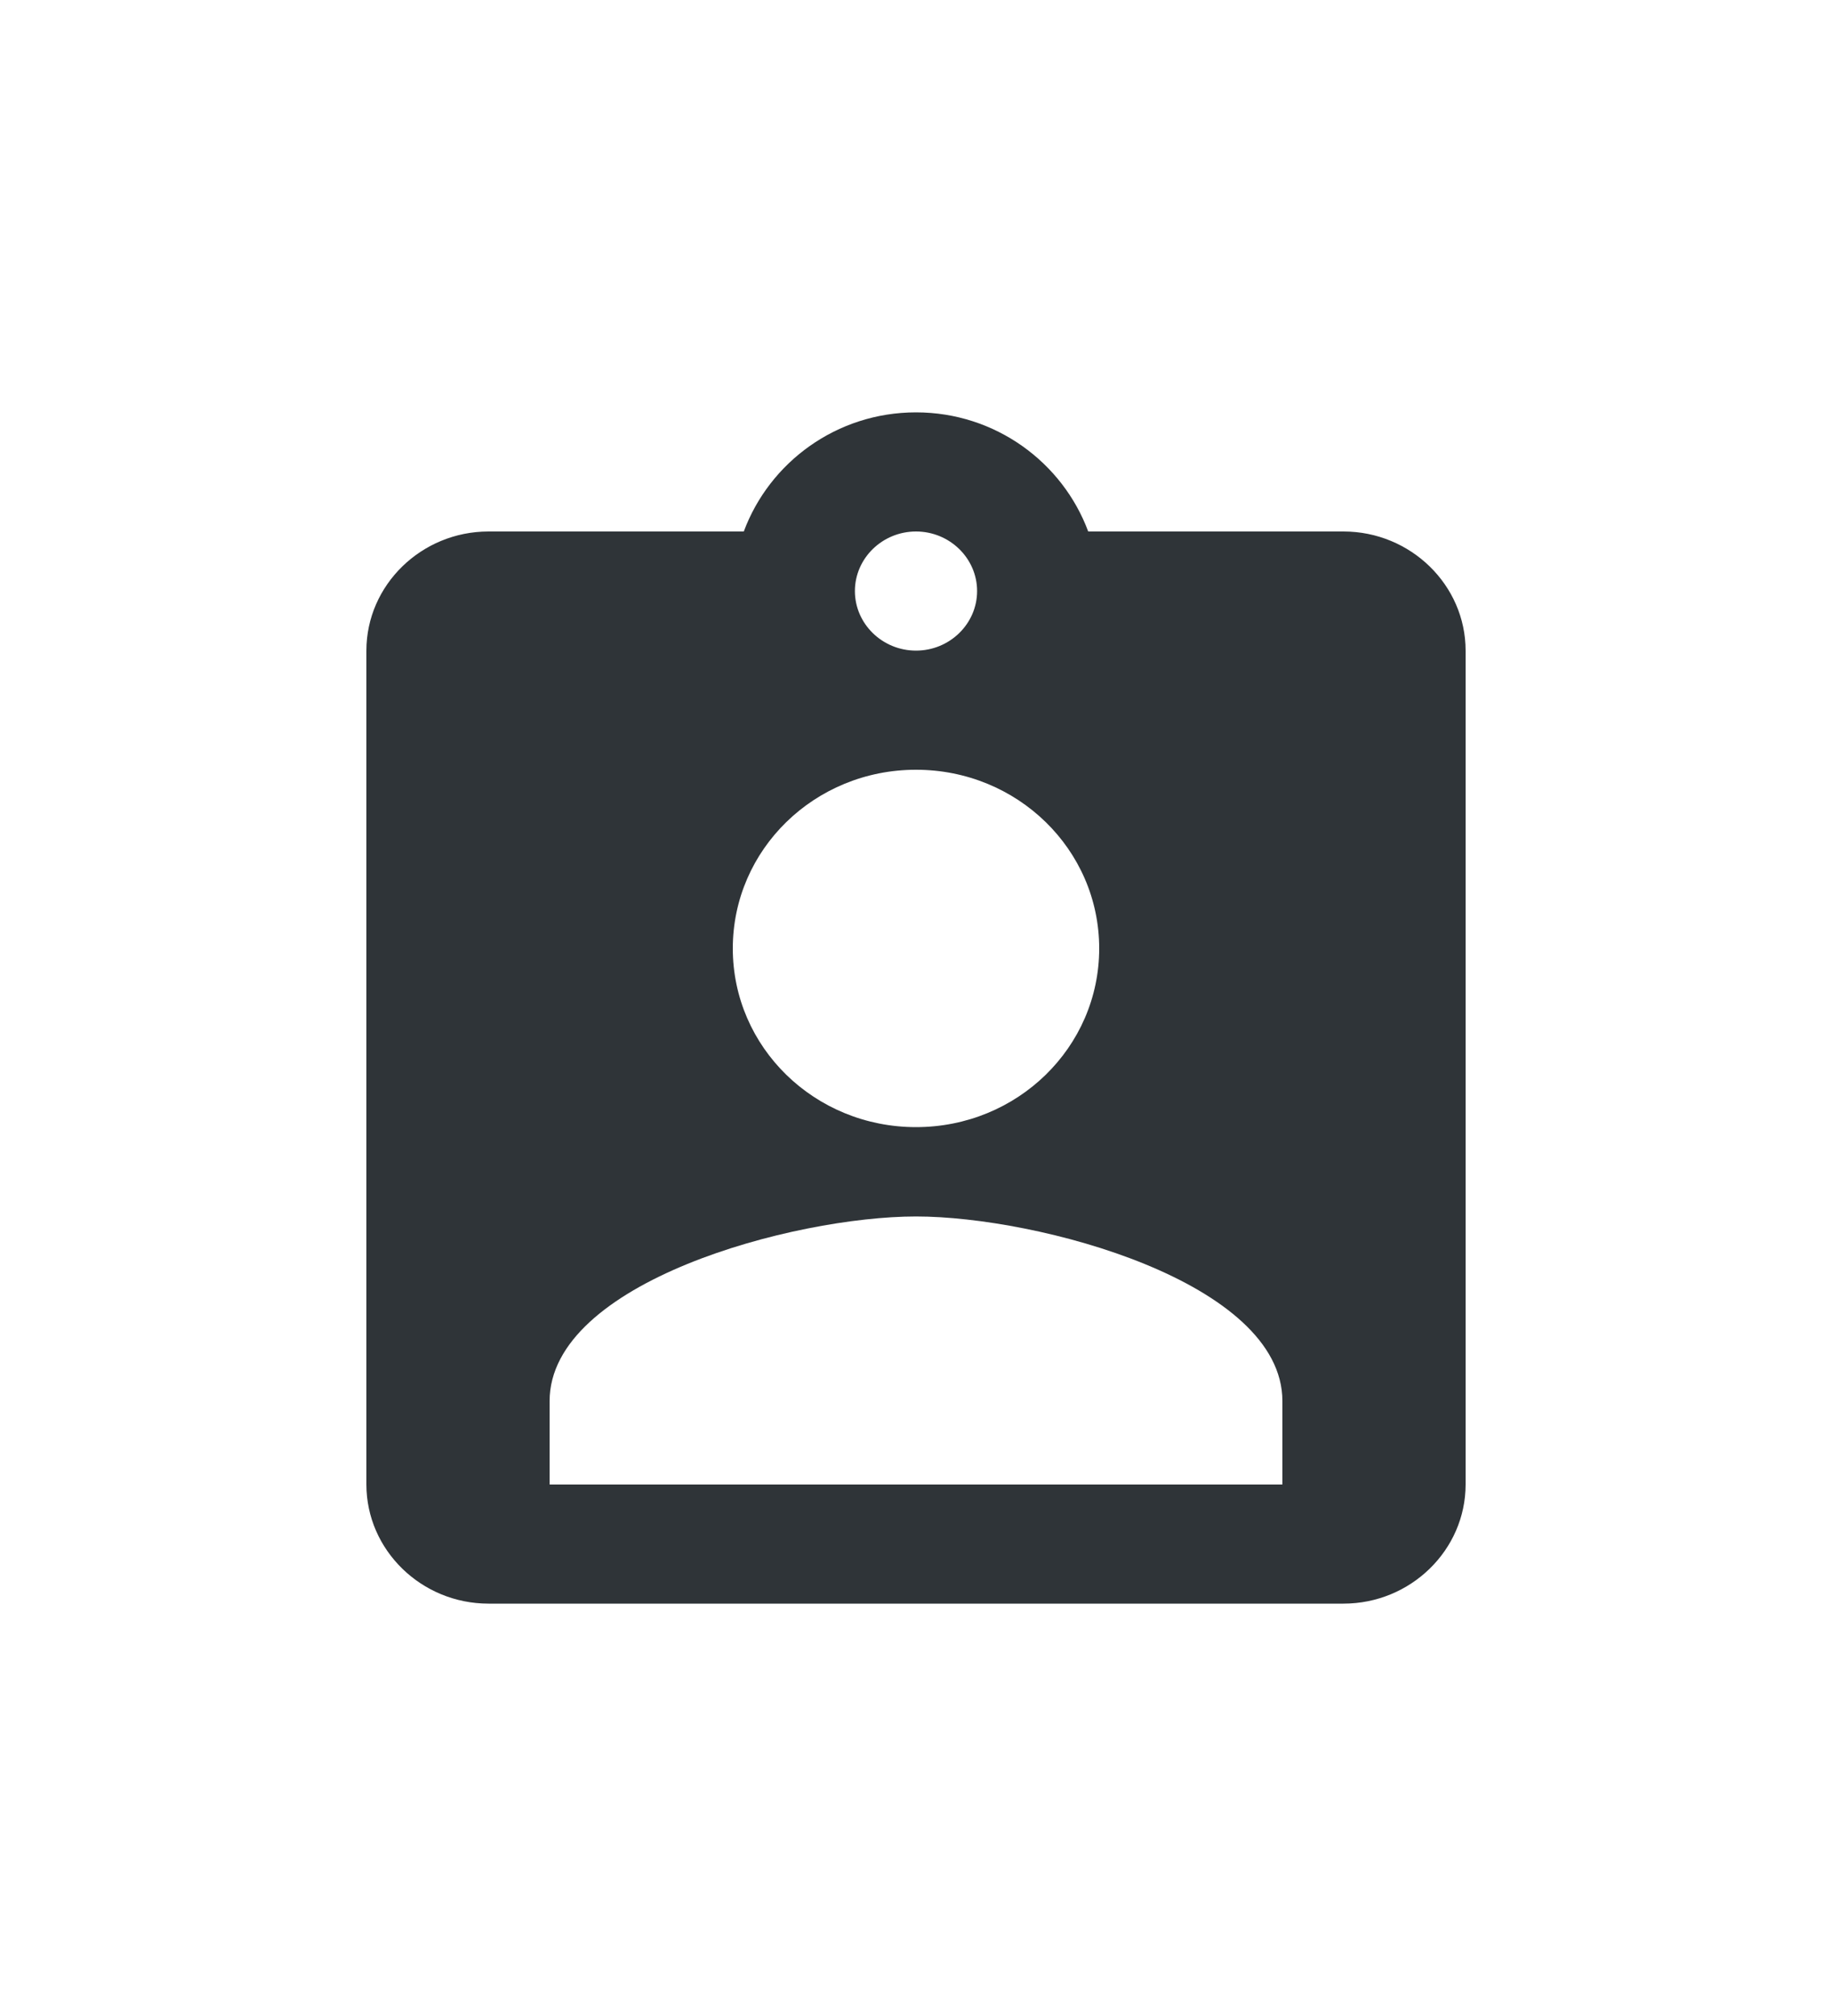 <svg width="20" height="22" viewBox="0 0 20 22" fill="none" xmlns="http://www.w3.org/2000/svg">
<g id="profile" filter="url(#filter0_d_0_37)">
<path d="M14.667 1.8H11.88C11.6 1.046 10.867 0.5 10 0.5C9.133 0.5 8.4 1.046 8.12 1.8H5.333C4.6 1.8 4 2.385 4 3.1V12.2C4 12.915 4.6 13.5 5.333 13.5H14.667C15.4 13.5 16 12.915 16 12.2V3.1C16 2.385 15.4 1.8 14.667 1.8ZM10 1.8C10.367 1.8 10.667 2.092 10.667 2.45C10.667 2.808 10.367 3.1 10 3.1C9.633 3.1 9.333 2.808 9.333 2.45C9.333 2.092 9.633 1.8 10 1.8ZM10 4.4C11.107 4.4 12 5.271 12 6.35C12 7.429 11.107 8.3 10 8.3C8.893 8.3 8 7.429 8 6.35C8 5.271 8.893 4.4 10 4.4ZM14 12.2H6V11.29C6 9.99 8.667 9.275 10 9.275C11.333 9.275 14 9.99 14 11.29V12.2Z" fill="#2F3438"/>
</g>
<defs>
<filter id="filter0_d_0_37" x="0" y="0.5" width="20" height="21" filterUnits="userSpaceOnUse" color-interpolation-filters="sRGB">
<feFlood flood-opacity="0" result="BackgroundImageFix"/>
<feColorMatrix in="SourceAlpha" type="matrix" values="0 0 0 0 0 0 0 0 0 0 0 0 0 0 0 0 0 0 127 0" result="hardAlpha"/>
<feOffset dy="4"/>
<feGaussianBlur stdDeviation="2"/>
<feComposite in2="hardAlpha" operator="out"/>
<feColorMatrix type="matrix" values="0 0 0 0 0 0 0 0 0 0 0 0 0 0 0 0 0 0 0.25 0"/>
<feBlend mode="normal" in2="BackgroundImageFix" result="effect1_dropShadow_0_37"/>
<feBlend mode="normal" in="SourceGraphic" in2="effect1_dropShadow_0_37" result="shape"/>
</filter>
</defs>
</svg>
